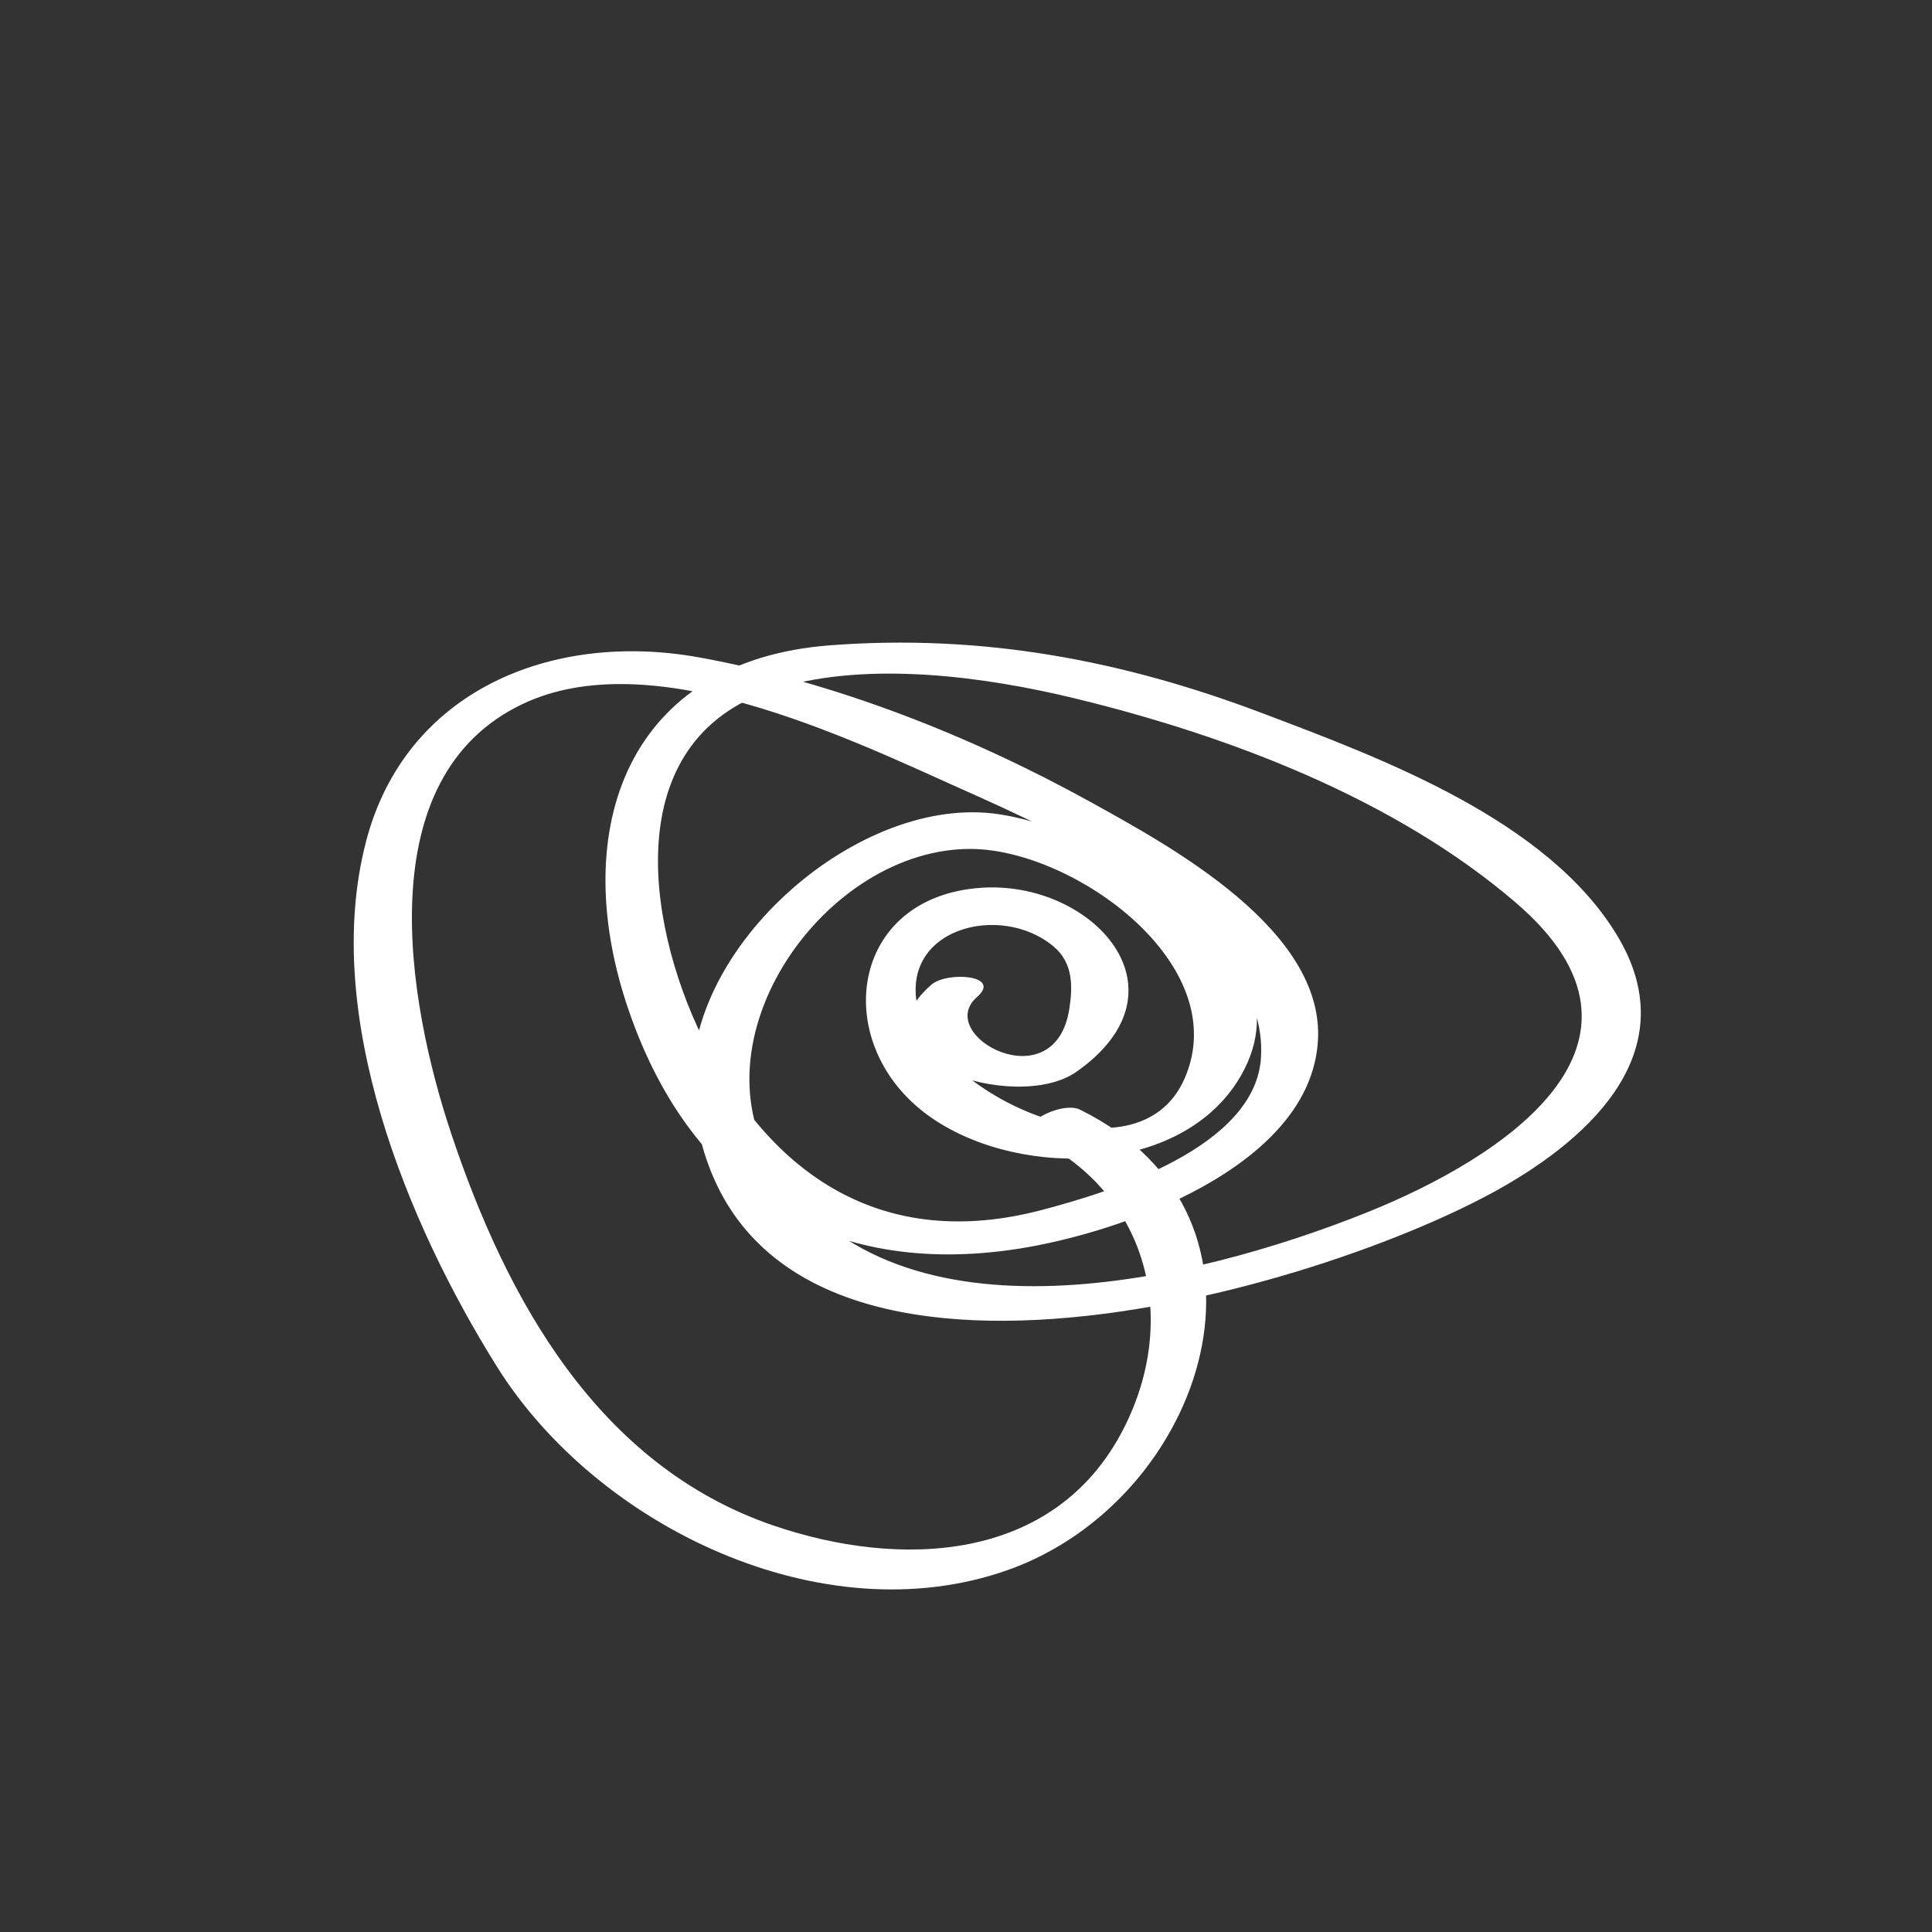<svg version="1.1" xmlns="http://www.w3.org/2000/svg" width="100" height="100" xmlns:xlink="http://www.w3.org/1999/xlink" viewbox="0 0 100 100"><rect width="100%" height="100%" fill="#333333" stroke="none"/> <path fill="white" d="M48.208,50.968c-4.445,3.866,4.375,6.699,7.497,4.515c6.072-4.247,0.816-9.922-4.915-9.532 c-6.8,0.463-7.803,7.913-2.94,11.641c4.423,3.391,13.004,3.407,16.201-1.62c4.517-7.102-7.295-13.229-12.628-13.864 c-7.274-0.866-16.314,7.25-15.541,14.677c1.957,18.775,31.665,10.376,41.661,4.788c5.005-2.798,9.677-7.331,6.159-13.156 c-3.621-5.997-12.202-9.17-18.382-11.509c-7.297-2.763-14.536-4.1-22.357-3.507c-10.495,0.794-13.537,9.491-10.516,18.613 c3.164,9.551,10.349,14.159,20.25,12.624c5.267-0.817,15.13-4.212,15.519-10.774c0.339-5.74-7.611-10.05-11.734-12.333 c-6.21-3.438-13.278-6.228-20.278-7.501c-7.607-1.384-15.227,1.695-17.262,9.541c-2.318,8.935,2.126,19.74,6.791,27.185 c5.17,8.253,16.829,13.906,26.431,10.509c10.2-3.609,15.1-18.22,3.734-23.831c-0.957-0.473-3.583,0.867-2.276,1.513 c5.834,2.88,7.425,9.364,4.529,15.014c-3.573,6.971-11.61,7.226-18.129,4.996c-9.092-3.11-13.83-11.761-16.684-20.334 c-2.246-6.747-4.306-18.386,3.72-22.187c6.662-3.155,16.691,1.706,22.692,4.396c5.042,2.261,15.926,7.021,15.519,13.897 c-0.276,4.672-7.831,6.976-11.35,7.901c-8.209,2.16-14.056-1.782-17.549-8.903c-3.002-6.12-4.334-15.706,3.984-18.138 c4.682-1.369,10.619-0.575,15.325,0.57c7.944,1.933,16.522,5.189,22.791,10.573c8.441,7.25-0.636,13.195-7.786,16.051 c-8.729,3.487-24.079,7.275-30.44-2.121c-4.595-6.787,2.488-16.84,10.102-16.72c5.261,0.083,13.522,5.968,10.978,11.86 c-2.435,5.639-12.586,0.94-13.768-3.41c-1.172-4.314,4.22-5.74,6.99-3.391c0.995,0.843,0.982,2.042,0.804,3.205 c-0.739,4.825-7.06,1.381-4.776-0.604C51.881,50.461,49.015,50.267,48.208,50.968L48.208,50.968z"/></svg>